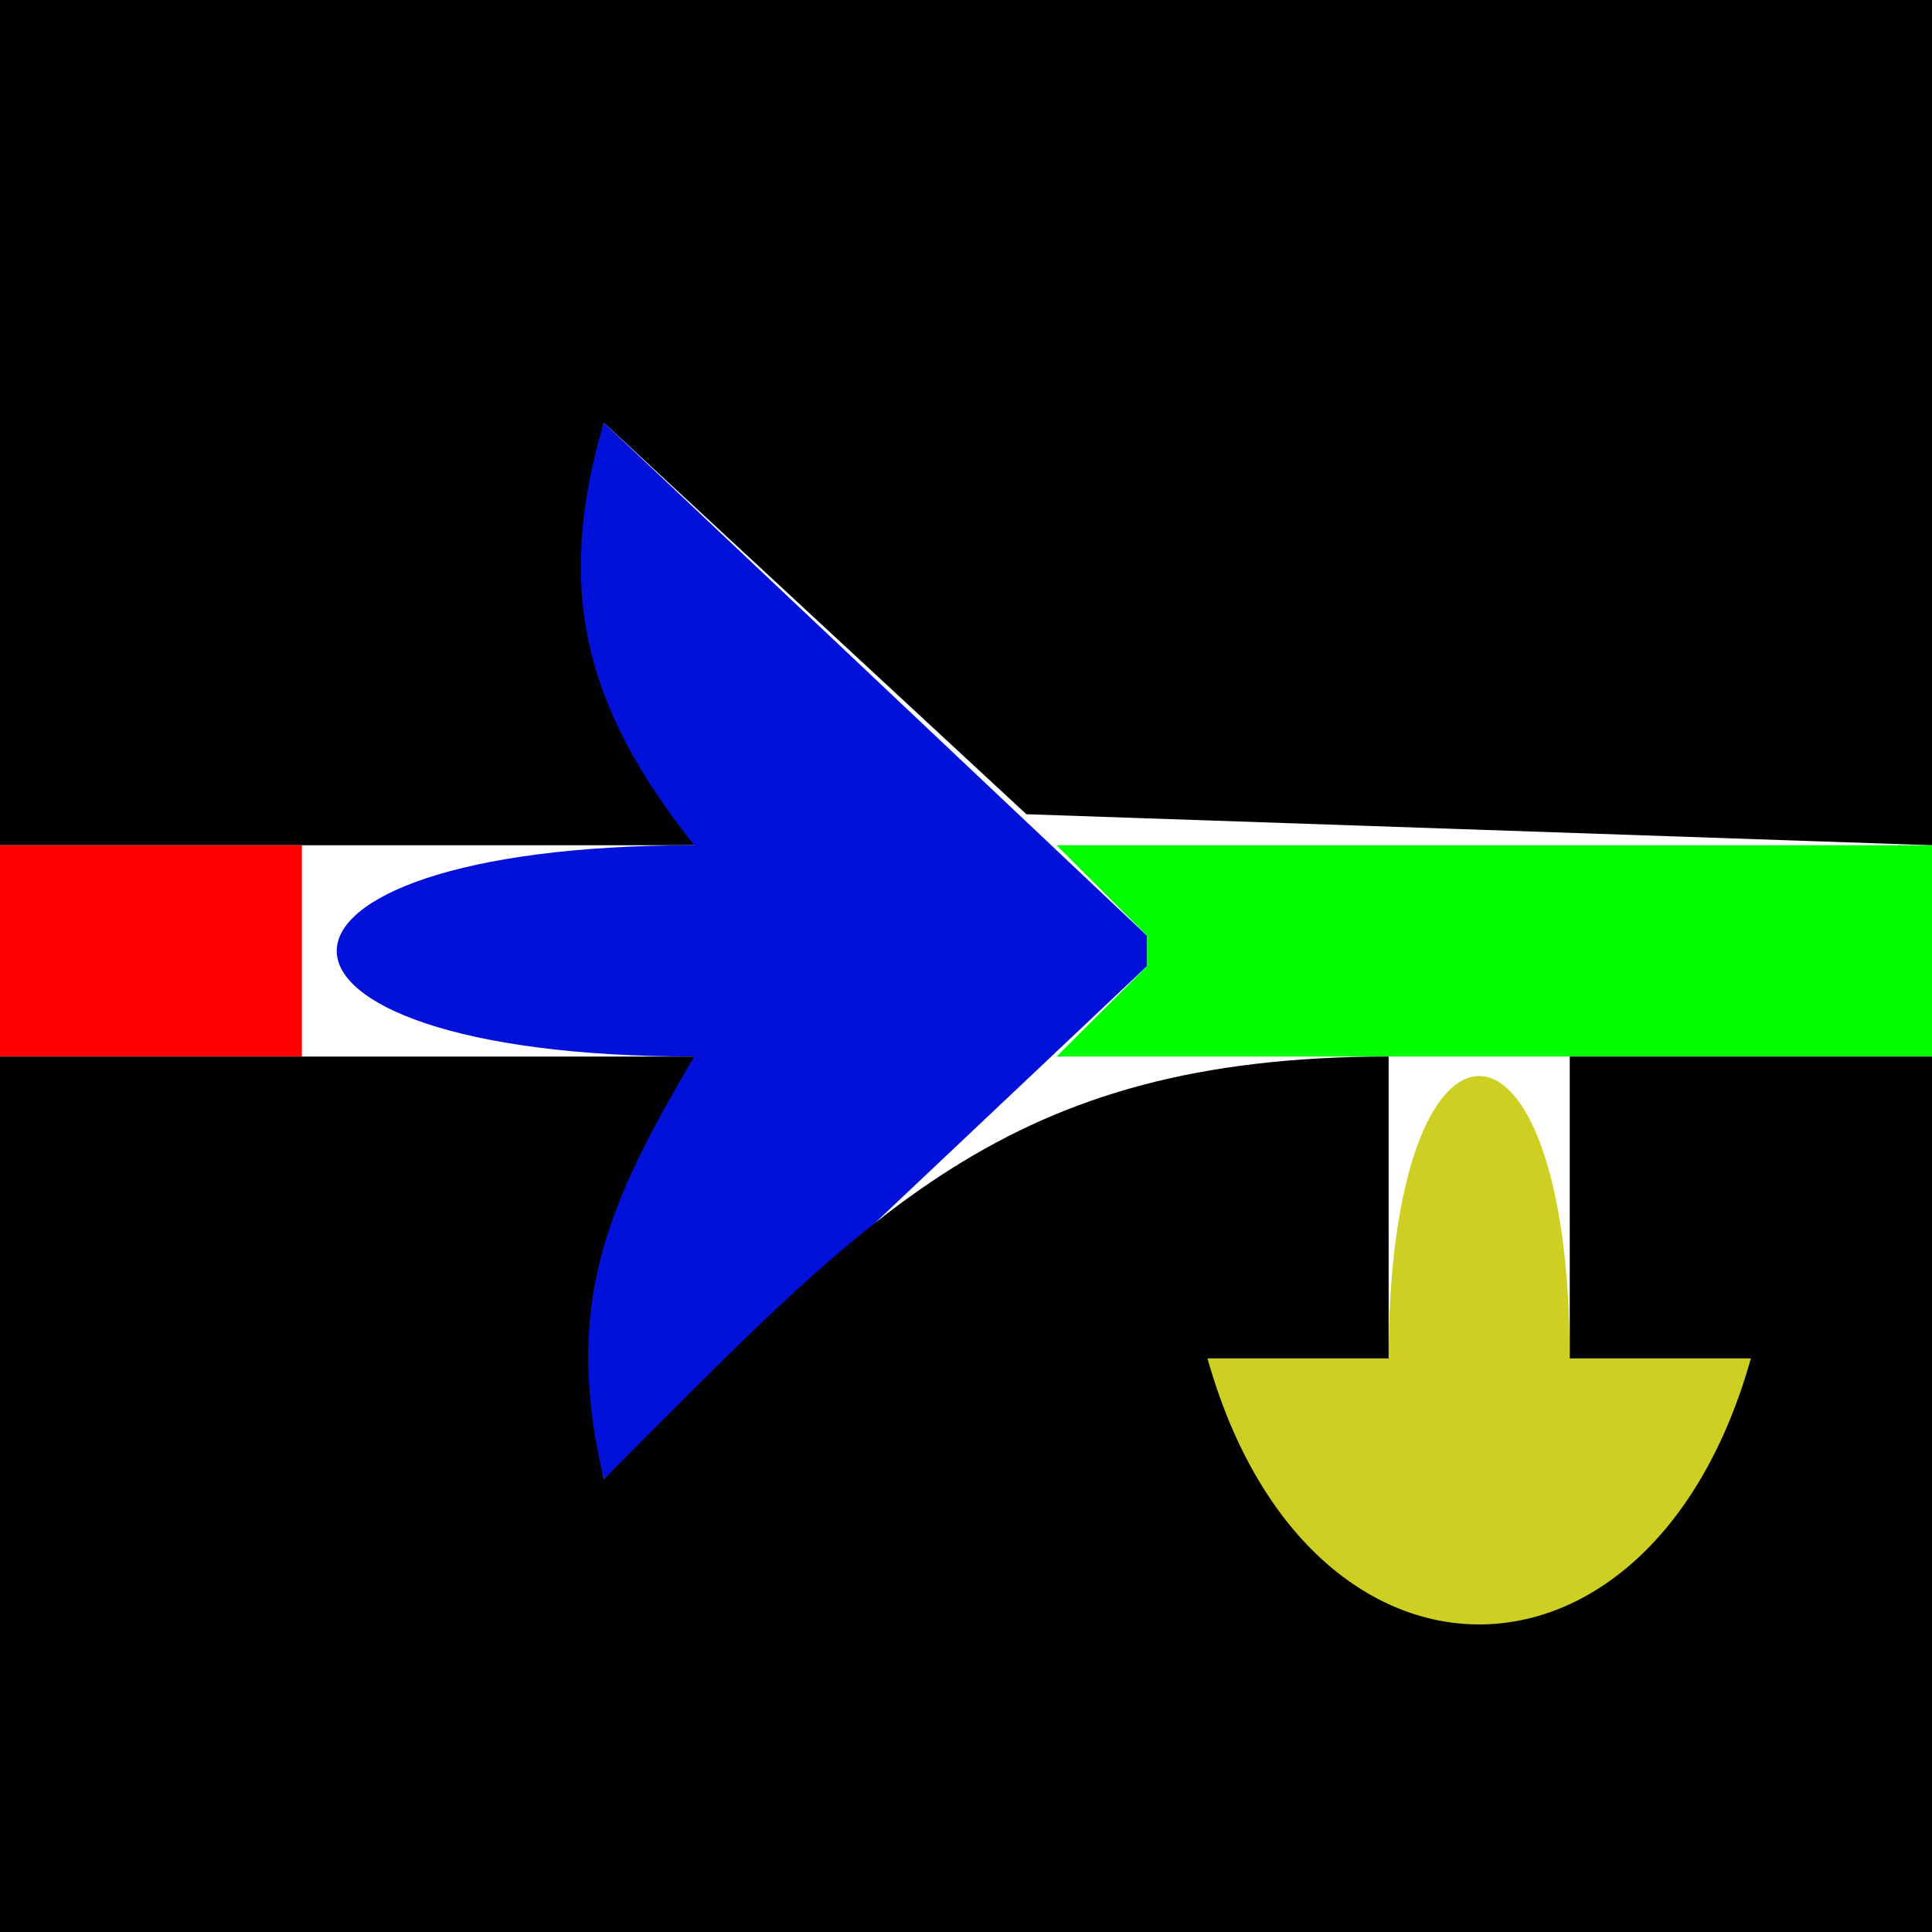 <?xml version="1.0" standalone="yes"?>
<svg xmlns="http://www.w3.org/2000/svg" width="64" height="64">
<path style="fill:#010101; stroke:none;" d="M0 0L0 28L23 28C20.061 23.043 18.648 19.747 20 14L34 26.972L64 28L64 0L0 0z"/>
<path style="fill:#0211d9; stroke:none;" d="M20 14C18.353 19.584 19.401 23.492 23 28C7.206 28 7.206 35 23 35C19.401 39.508 18.353 43.416 20 49L38 32L38 31L20 14z"/>
<path style="fill:#ff0101; stroke:none;" d="M0 28L0 35L10 35L10 28L0 28z"/>
<path style="fill:#02ff01; stroke:none;" d="M35 28L38 31L38 32L35 35L64 35L64 28L35 28z"/>
<path style="fill:#cdcf22; stroke:none;" d="M46 45L40 45C41.951 57.644 56.049 57.644 58 45L52 45C51.999 32.526 46.001 32.526 46 45z"/>
<path style="fill:#010101; stroke:none;" d="M0 35L0 64L64 64L64 35L52 35L52 45L58 45C54.703 56.748 43.297 56.748 40 45L46 45L46 35C33.297 35 28.8 40.2 20 49C18.648 43.253 20.061 39.957 23 35L0 35z"/>
</svg>
